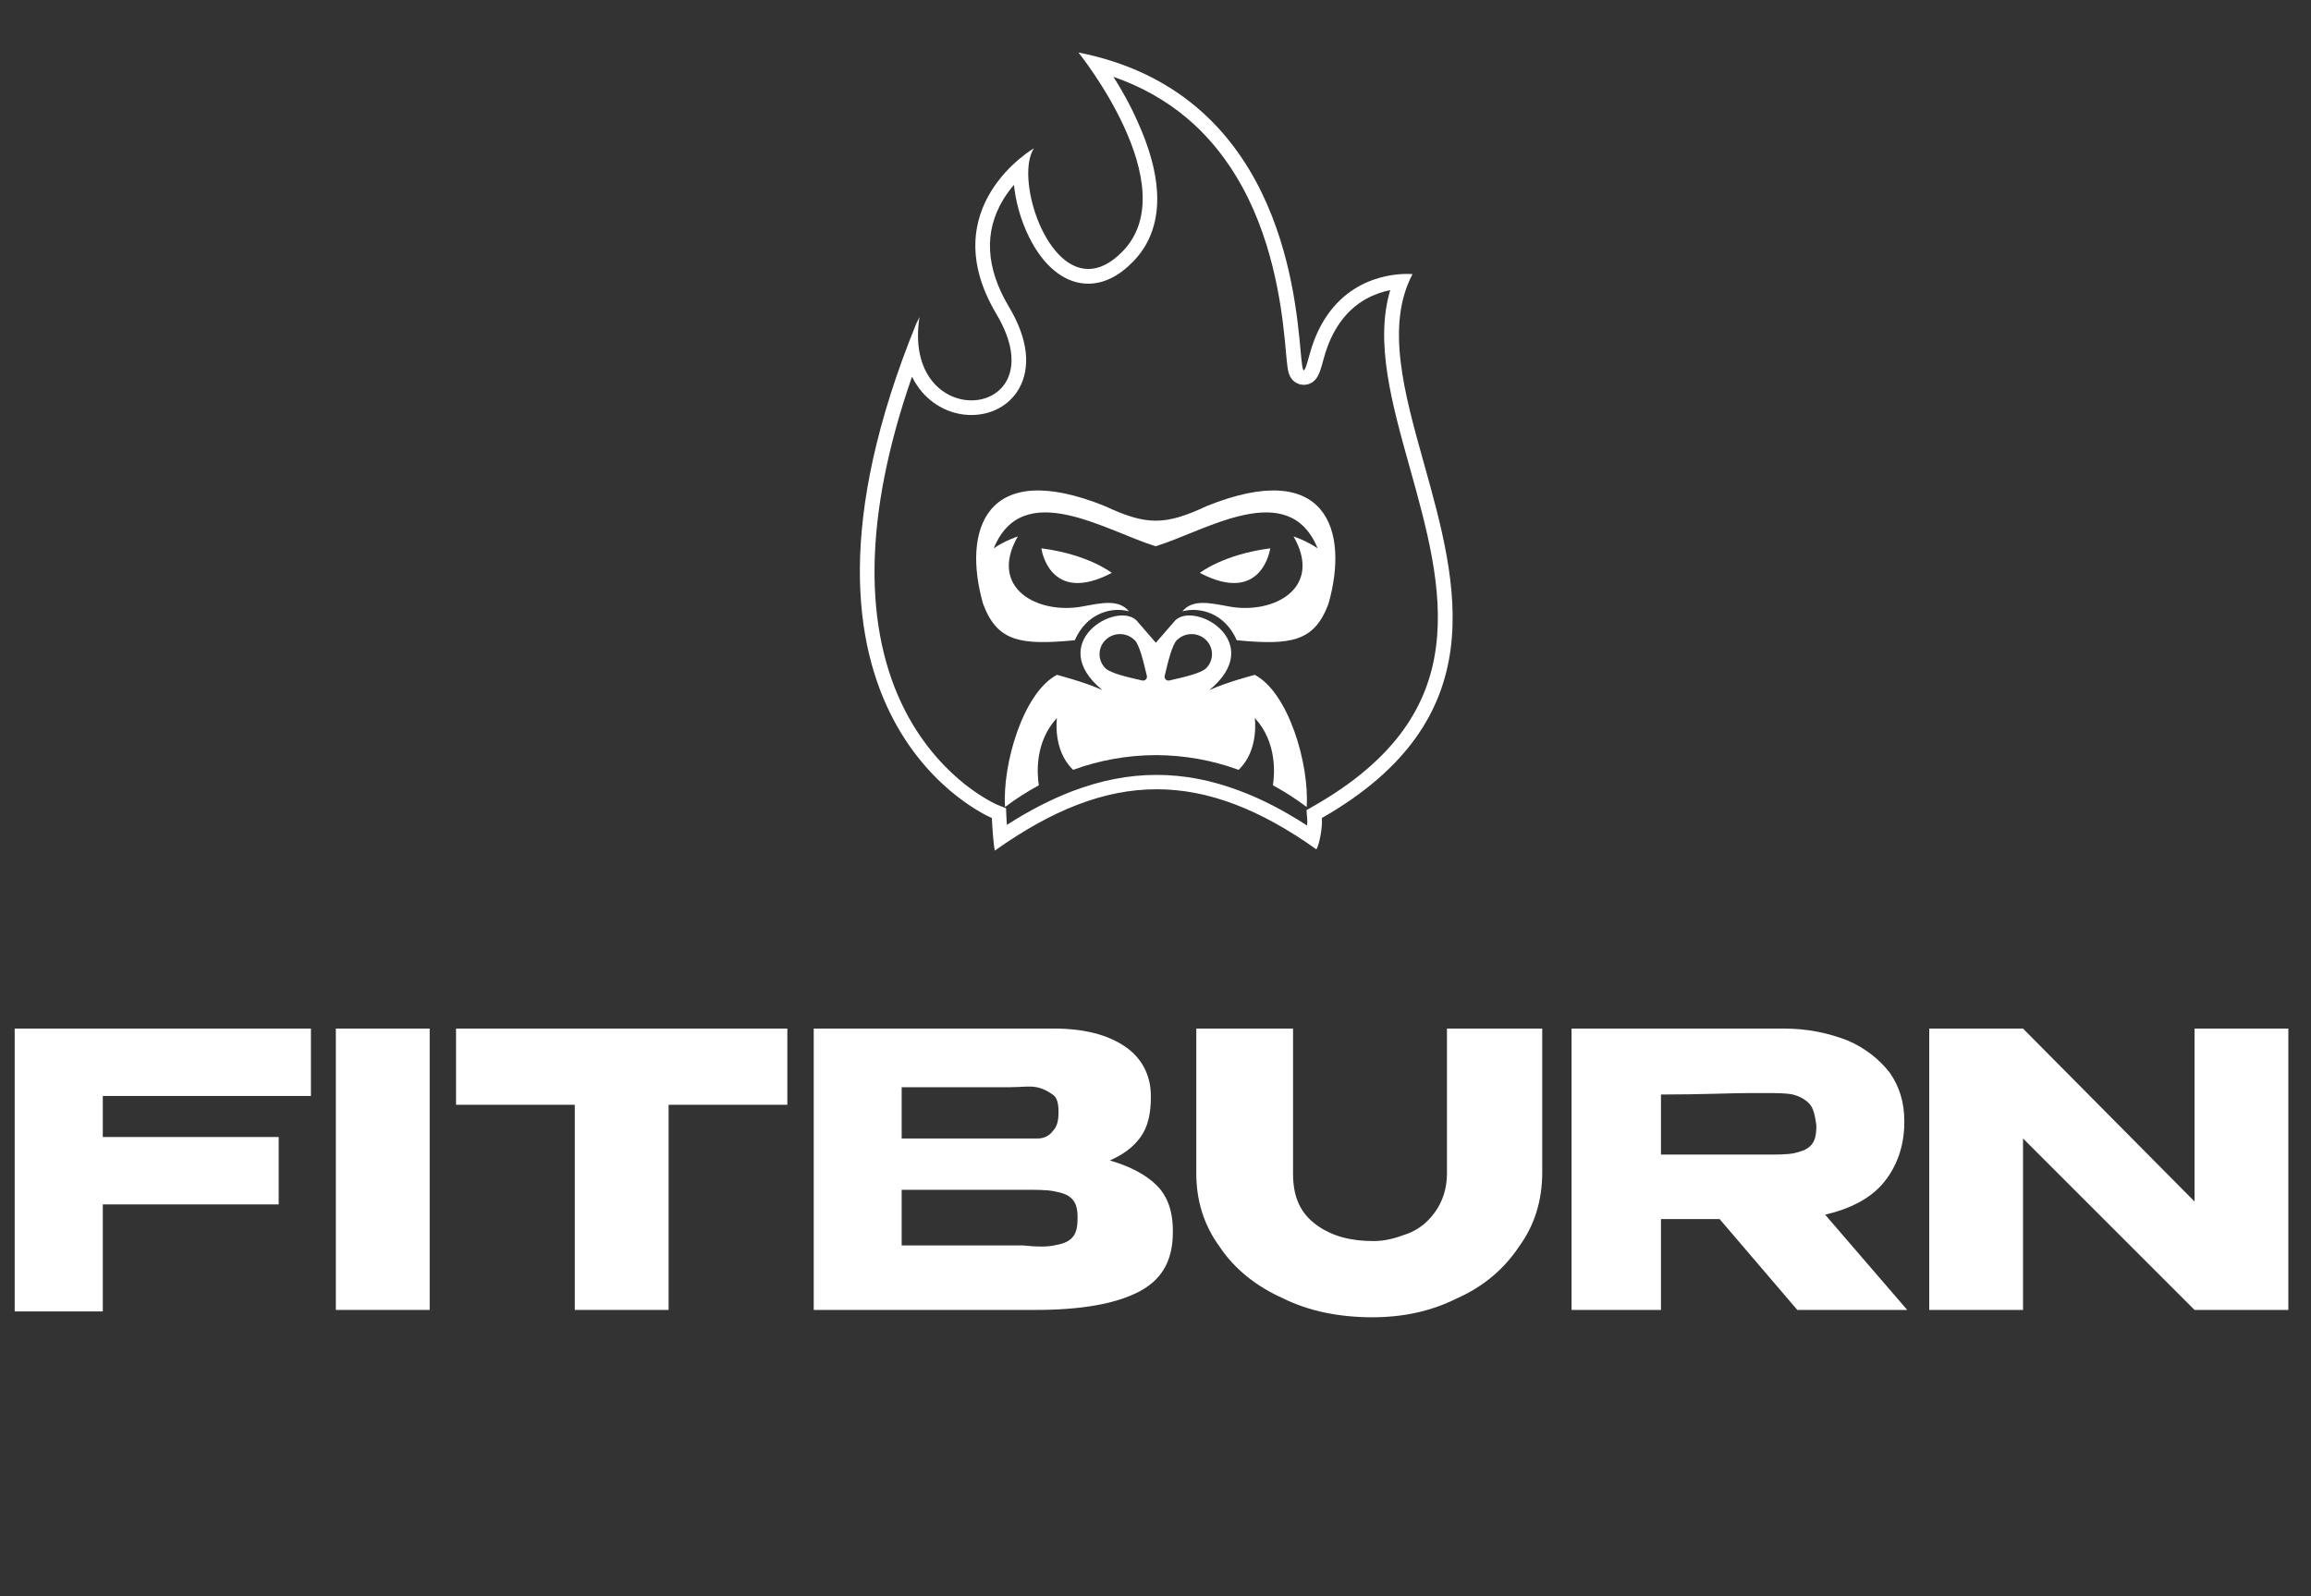 <svg width="110" height="76" viewBox="0 0 110 76" fill="none" xmlns="http://www.w3.org/2000/svg">
<rect x="0" y="0" width="110" height="76" fill="#333333" stroke="none"/>
<g clip-path="url(#clip0_134_11165)">
<g clip-path="url(#clip1_134_11165)">
<path d="M14.8 48.972V52.182H4.893V54.135H13.265V57.345H4.893V62.438H0.427V48.972H14.8Z" fill="white"/>
<path d="M20.452 62.368H15.986V48.972H20.452V62.368Z" fill="white"/>
<path d="M37.476 48.972V52.6H31.824V62.368H27.359V52.6H21.707V48.972H37.476Z" fill="white"/>
<path d="M55.058 56.438C55.547 56.926 55.826 57.624 55.826 58.601V58.67C55.826 60.066 55.268 60.973 54.151 61.531C53.035 62.089 51.43 62.368 49.267 62.368H38.732V48.972H50.174C51.57 48.972 52.686 49.251 53.523 49.809C54.361 50.368 54.779 51.205 54.779 52.182V52.251C54.779 53.019 54.64 53.647 54.291 54.135C53.942 54.624 53.454 54.972 52.826 55.252C53.802 55.531 54.57 55.949 55.058 56.438ZM49.407 54.205C49.686 54.205 49.965 54.066 50.105 53.856C50.314 53.647 50.384 53.368 50.384 52.949C50.384 52.531 50.314 52.251 50.105 52.112C49.895 51.972 49.686 51.833 49.337 51.763C48.988 51.693 48.639 51.763 48.081 51.763H42.918V54.205C44.174 54.205 45.011 54.205 45.36 54.205H48.011C48.639 54.205 49.128 54.205 49.407 54.205ZM50.174 59.298C50.523 59.229 50.802 59.159 51.012 58.95C51.221 58.74 51.291 58.461 51.291 57.973C51.291 57.554 51.221 57.275 51.012 57.066C50.802 56.856 50.523 56.787 50.174 56.717C49.825 56.647 49.337 56.647 48.639 56.647H42.918V59.298C44.593 59.298 45.849 59.298 46.546 59.298C47.244 59.298 47.732 59.298 48.011 59.298H48.709C49.337 59.368 49.825 59.368 50.174 59.298Z" fill="white"/>
<path d="M68.873 48.972H73.408V55.81C73.408 57.135 73.059 58.322 72.292 59.368C71.594 60.415 70.617 61.252 69.362 61.81C68.106 62.438 66.78 62.717 65.315 62.717C63.78 62.717 62.315 62.438 61.059 61.81C59.803 61.252 58.756 60.415 58.059 59.368C57.291 58.322 56.942 57.135 56.942 55.88V48.972H61.547V55.88C61.547 56.996 61.896 57.763 62.663 58.322C63.431 58.88 64.338 59.089 65.385 59.089C65.943 59.089 66.431 58.95 66.989 58.74C67.547 58.531 67.966 58.182 68.315 57.694C68.664 57.205 68.873 56.577 68.873 55.88V48.972Z" fill="white"/>
<path d="M85.549 62.368L81.851 58.042H79.06V62.368H74.804V48.972H84.921C86.037 48.972 87.014 49.181 87.921 49.53C88.758 49.879 89.456 50.437 89.944 51.065C90.433 51.763 90.642 52.531 90.642 53.368V53.438C90.642 54.554 90.293 55.531 89.665 56.298C89.037 57.066 88.06 57.554 86.874 57.833L90.781 62.368H85.549ZM86.107 52.531C85.897 52.321 85.618 52.182 85.339 52.112C84.99 52.042 84.572 52.042 83.944 52.042H83.316C82.409 52.042 81.013 52.112 79.06 52.112V54.972H84.013C84.641 54.972 85.06 54.972 85.409 54.903C85.688 54.833 85.967 54.763 86.176 54.554C86.386 54.345 86.456 54.066 86.456 53.577C86.386 53.089 86.316 52.74 86.107 52.531Z" fill="white"/>
<path d="M108.922 48.972V62.368H104.456L96.293 54.205V62.368H91.828V48.972H96.293L104.456 57.205V48.972H108.922Z" fill="white"/>
<path d="M52.998 3.658C54.312 4.114 55.477 4.768 56.476 5.607C57.676 6.614 58.67 7.918 59.428 9.475C60.803 12.311 61.079 15.323 61.21 16.773C61.237 17.074 61.259 17.311 61.285 17.487C61.302 17.612 61.324 17.703 61.346 17.78C61.478 18.18 61.797 18.322 62.06 18.322C62.187 18.322 62.503 18.284 62.708 17.939C62.748 17.87 62.783 17.793 62.822 17.694C62.87 17.561 62.928 17.376 63.002 17.092C63.361 15.745 64.044 14.781 65.021 14.234C65.424 14.011 65.827 13.882 66.173 13.813C65.433 16.291 66.248 19.204 67.102 22.259C67.894 25.099 68.718 28.038 68.35 30.81C68.157 32.273 67.654 33.555 66.813 34.734C65.858 36.072 64.43 37.29 62.568 38.353L62.187 38.572L62.222 39.007C62.231 39.089 62.227 39.192 62.214 39.304C61.11 38.589 60.054 38.043 59.007 37.651C57.663 37.144 56.366 36.894 55.052 36.894C53.716 36.894 52.398 37.152 51.022 37.677C50.015 38.065 48.994 38.589 47.926 39.274C47.917 39.166 47.913 39.046 47.904 38.916L47.886 38.482L47.474 38.318C47.444 38.305 46.782 38.017 45.928 37.342C45.131 36.709 43.988 35.59 43.099 33.869C42.091 31.924 41.596 29.609 41.627 26.997C41.658 24.286 42.258 21.248 43.41 17.935C43.563 18.245 43.738 18.49 43.909 18.688C44.505 19.368 45.355 19.759 46.235 19.759C47.199 19.759 48.04 19.299 48.491 18.524C48.78 18.03 48.894 17.427 48.824 16.777C48.749 16.106 48.482 15.375 48.026 14.613C46.918 12.754 46.826 11.033 47.751 9.505C47.908 9.243 48.083 9.01 48.263 8.804C48.272 8.881 48.28 8.955 48.289 9.023C48.407 9.901 48.705 10.805 49.126 11.562C49.822 12.814 50.773 13.507 51.798 13.507C52.538 13.507 53.261 13.15 53.94 12.449C54.767 11.597 55.148 10.486 55.074 9.148C55.021 8.15 54.706 7.022 54.15 5.796C53.795 4.987 53.379 4.26 52.998 3.658ZM51.333 2.5C51.333 2.5 56.454 8.851 53.44 11.962C52.862 12.56 52.31 12.806 51.802 12.806C49.669 12.806 48.342 8.399 49.213 7.061C49.213 7.061 44.395 9.854 47.426 14.949C49.003 17.599 47.715 19.062 46.239 19.062C44.877 19.062 43.348 17.814 43.765 15.099L43.76 15.108L43.756 15.116C43.743 15.147 43.708 15.215 43.66 15.319L43.651 15.332C43.646 15.336 43.646 15.34 43.642 15.349C43.633 15.37 43.62 15.392 43.611 15.413C35.92 34.295 47.212 38.947 47.212 38.947C47.229 39.317 47.277 40.139 47.352 40.5C50.068 38.568 52.555 37.578 55.056 37.578C57.496 37.578 59.953 38.516 62.66 40.44C62.805 40.186 62.958 39.373 62.919 38.947C71.175 34.23 69.388 27.823 67.781 22.075C66.83 18.679 65.945 15.508 67.233 13.051C67.233 13.051 67.137 13.042 66.966 13.042C66.085 13.042 63.282 13.331 62.323 16.915C62.192 17.41 62.113 17.629 62.06 17.629C61.995 17.629 61.959 17.29 61.907 16.709C61.635 13.718 60.777 4.363 51.333 2.5Z" fill="white"/>
<path d="M57.111 27.277C57.111 27.277 58.21 26.399 60.461 26.107C60.461 26.107 60.089 28.839 57.111 27.277Z" fill="white"/>
<path d="M52.919 27.277C52.919 27.277 51.82 26.399 49.568 26.107C49.564 26.107 49.936 28.839 52.919 27.277Z" fill="white"/>
<path d="M58.867 30.483C61.478 30.732 62.564 30.543 63.234 28.744C64.22 25.289 63.169 21.782 57.431 24.097C55.46 25.022 54.57 25.022 52.595 24.097C46.857 21.782 45.806 25.289 46.791 28.744C47.462 30.543 48.543 30.732 51.158 30.483C51.732 29.166 52.941 28.886 53.738 29.106C53.243 28.512 52.42 28.71 51.504 28.878C49.406 29.261 47.028 28.013 48.447 25.539C48.429 25.547 47.838 25.737 47.3 26.107C48.684 22.72 52.648 25.285 55.008 26.008C57.374 25.285 61.333 22.72 62.717 26.107C62.179 25.737 61.587 25.547 61.57 25.539C62.989 28.013 60.611 29.261 58.513 28.878C57.597 28.71 56.774 28.512 56.279 29.106C57.085 28.886 58.294 29.17 58.867 30.483Z" fill="white"/>
<path fill-rule="evenodd" clip-rule="evenodd" d="M55.442 32.152C55.447 32.139 55.451 32.122 55.451 32.105C55.451 32.122 55.447 32.135 55.442 32.152Z" fill="white"/>
<path fill-rule="evenodd" clip-rule="evenodd" d="M60.589 37.389C61.149 37.695 61.688 38.039 62.196 38.422C62.327 36.395 61.337 32.978 59.726 32.131C59.726 32.131 58.377 32.479 57.562 32.858C60.299 30.599 56.892 28.602 55.937 29.54L55.017 30.603L54.097 29.54C53.142 28.602 49.735 30.599 52.472 32.858C51.657 32.479 50.309 32.131 50.309 32.131C48.697 32.978 47.707 36.395 47.838 38.422C48.346 38.039 48.885 37.695 49.446 37.389C49.362 36.838 49.248 35.328 50.309 34.183C50.309 34.183 50.09 35.715 51.079 36.653C52.349 36.188 53.685 35.956 55.017 35.952C56.353 35.956 57.684 36.188 58.955 36.653C59.945 35.719 59.726 34.183 59.726 34.183C60.786 35.332 60.672 36.838 60.589 37.389ZM55.464 32.071C55.595 31.511 55.792 30.698 56.024 30.465L56.029 30.47C56.213 30.289 56.458 30.19 56.717 30.19C56.975 30.19 57.22 30.289 57.404 30.47C57.588 30.651 57.689 30.892 57.689 31.145C57.689 31.399 57.588 31.64 57.404 31.821C57.163 32.058 56.309 32.251 55.74 32.38H55.735C55.714 32.385 55.687 32.393 55.665 32.398C55.635 32.406 55.6 32.406 55.569 32.398C55.538 32.389 55.508 32.372 55.486 32.35C55.464 32.329 55.446 32.299 55.438 32.269C55.429 32.238 55.429 32.204 55.438 32.174L55.442 32.152C55.447 32.135 55.451 32.122 55.455 32.105L55.464 32.071ZM54.001 30.465C54.237 30.698 54.43 31.511 54.562 32.071C54.57 32.105 54.579 32.139 54.588 32.174C54.596 32.204 54.596 32.238 54.588 32.269C54.579 32.299 54.562 32.329 54.54 32.35C54.518 32.372 54.487 32.389 54.456 32.398C54.426 32.406 54.391 32.406 54.36 32.398C54.338 32.393 54.312 32.389 54.29 32.38H54.286C53.716 32.251 52.866 32.058 52.621 31.821C52.437 31.64 52.336 31.399 52.336 31.145C52.336 30.892 52.437 30.651 52.621 30.47C52.805 30.289 53.05 30.19 53.309 30.19C53.567 30.19 53.812 30.289 53.996 30.47L54.001 30.465Z" fill="white"/>
</g>
</g>
<defs>
<clipPath id="clip0_134_11165">
<rect width="109" height="76" fill="white" transform="translate(0.699)"/>
</clipPath>
<clipPath id="clip1_134_11165">
<rect width="109" height="76" fill="white" transform="translate(0.699)"/>
</clipPath>
</defs>
</svg>
